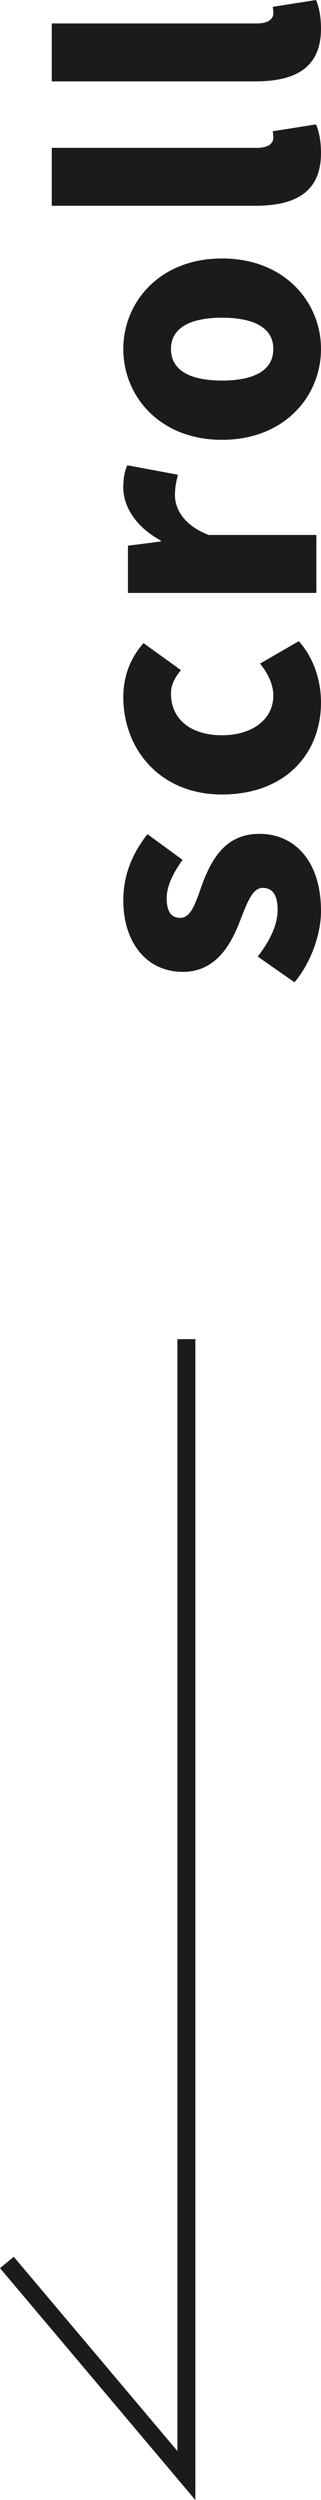 <svg width="18" height="140" viewBox="0 0 18 140" fill="none" xmlns="http://www.w3.org/2000/svg">
<path fill-rule="evenodd" clip-rule="evenodd" d="M10.955 74.99H9.948V137.254L0.773 126.377L-2.34596e-05 127.013L10.955 140V74.99Z" fill="#1B1B1B"/>
<path d="M18 51.015C18 48.189 16.496 46.694 14.546 46.694C12.633 46.694 11.872 48.134 11.371 49.429C10.981 50.504 10.739 51.398 10.108 51.398C9.606 51.398 9.347 51.051 9.347 50.304C9.347 49.629 9.699 48.9 10.238 48.152L8.269 46.712C7.582 47.587 6.914 48.79 6.914 50.413C6.914 52.838 8.269 54.425 10.256 54.425C12.021 54.425 12.875 53.021 13.376 51.781C13.803 50.723 14.1 49.72 14.732 49.72C15.252 49.72 15.567 50.085 15.567 50.942C15.567 51.763 15.177 52.62 14.453 53.568L16.514 55.008C17.406 53.951 18 52.364 18 51.015Z" fill="#1B1B1B"/>
<path d="M18 39.331C18 38.237 17.666 36.924 16.756 35.903L14.583 37.161C15.01 37.69 15.326 38.31 15.326 38.967C15.326 40.225 14.212 41.173 12.448 41.173C10.702 41.173 9.588 40.279 9.588 38.839C9.588 38.401 9.755 38 10.145 37.526L8.047 36.013C7.36 36.797 6.914 37.781 6.914 39.039C6.914 41.939 8.957 44.491 12.448 44.491C15.957 44.491 18 42.249 18 39.331Z" fill="#1B1B1B"/>
<path d="M17.74 33.203V29.957H11.705C10.312 29.428 9.811 28.498 9.811 27.732C9.811 27.276 9.885 26.966 9.978 26.584L7.137 26.055C7.007 26.346 6.914 26.693 6.914 27.313C6.914 28.352 7.601 29.501 9.012 30.267V30.322L7.174 30.558V33.203H17.74Z" fill="#1B1B1B"/>
<path d="M18 19.542C18 16.917 15.957 14.473 12.448 14.473C8.957 14.473 6.914 16.917 6.914 19.542C6.914 22.186 8.957 24.63 12.448 24.63C15.957 24.63 18 22.186 18 19.542ZM15.326 19.542C15.326 20.764 14.212 21.311 12.448 21.311C10.702 21.311 9.588 20.764 9.588 19.542C9.588 18.339 10.702 17.792 12.448 17.792C14.212 17.792 15.326 18.339 15.326 19.542Z" fill="#1B1B1B"/>
<path d="M18 8.571C18 7.841 17.87 7.312 17.721 6.966L15.289 7.349C15.326 7.531 15.326 7.604 15.326 7.714C15.326 7.969 15.122 8.279 14.416 8.279H2.903V11.524H14.305C16.514 11.524 18 10.795 18 8.571Z" fill="#1B1B1B"/>
<path d="M18 1.605C18 0.875 17.87 0.346 17.721 -2.19946e-05L15.289 0.383C15.326 0.565 15.326 0.638 15.326 0.748C15.326 1.003 15.122 1.313 14.416 1.313H2.903V4.559H14.305C16.514 4.559 18 3.829 18 1.605Z" fill="#1B1B1B"/>
</svg>
